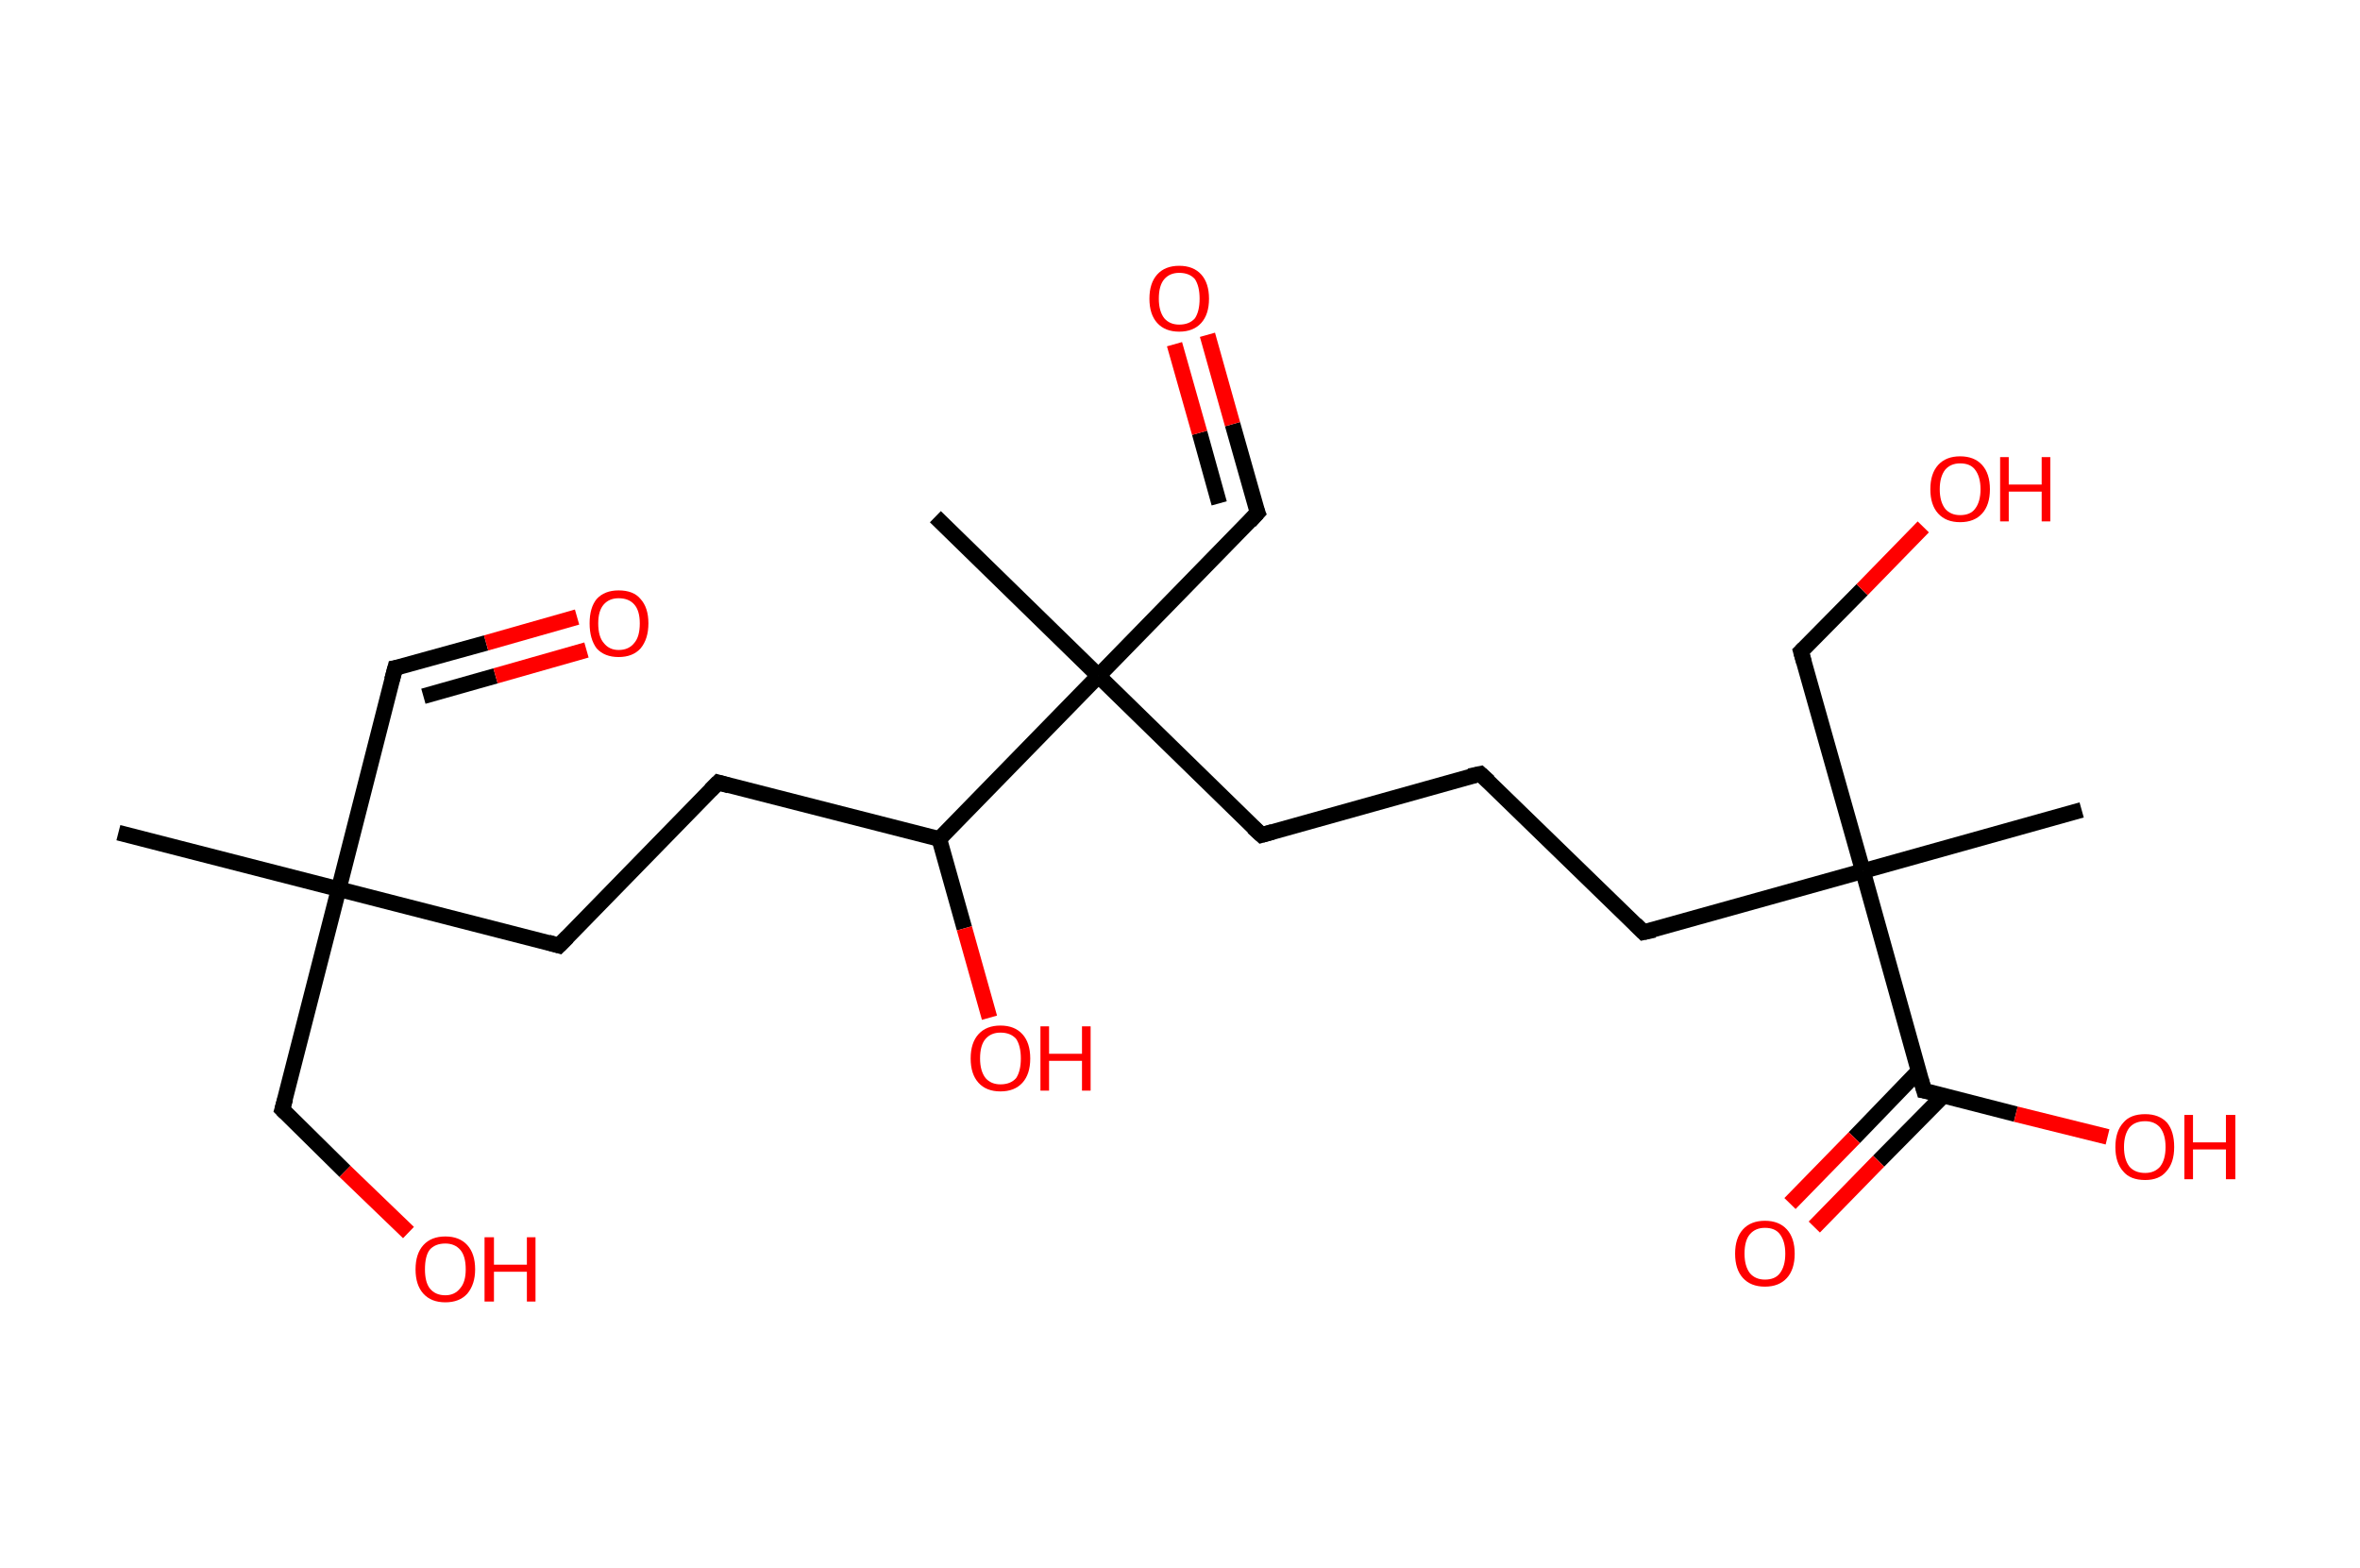 <?xml version='1.0' encoding='ASCII' standalone='yes'?>
<svg xmlns="http://www.w3.org/2000/svg" xmlns:rdkit="http://www.rdkit.org/xml" xmlns:xlink="http://www.w3.org/1999/xlink" version="1.1" baseProfile="full" xml:space="preserve" width="301px" height="200px" viewBox="0 0 301 200">
<!-- END OF HEADER -->
<rect style="opacity:1.0;fill:#FFFFFF;stroke:none" width="301.0" height="200.0" x="0.0" y="0.0"> </rect>
<path class="bond-0 atom-0 atom-1" d="M 15.1,106.2 L 43.2,113.4" style="fill:none;fill-rule:evenodd;stroke:#000000;stroke-width:2.0px;stroke-linecap:butt;stroke-linejoin:miter;stroke-opacity:1"/>
<path class="bond-1 atom-1 atom-2" d="M 43.2,113.4 L 50.4,85.2" style="fill:none;fill-rule:evenodd;stroke:#000000;stroke-width:2.0px;stroke-linecap:butt;stroke-linejoin:miter;stroke-opacity:1"/>
<path class="bond-2 atom-2 atom-3" d="M 50.4,85.2 L 62.0,82.0" style="fill:none;fill-rule:evenodd;stroke:#000000;stroke-width:2.0px;stroke-linecap:butt;stroke-linejoin:miter;stroke-opacity:1"/>
<path class="bond-2 atom-2 atom-3" d="M 62.0,82.0 L 73.6,78.7" style="fill:none;fill-rule:evenodd;stroke:#FF0000;stroke-width:2.0px;stroke-linecap:butt;stroke-linejoin:miter;stroke-opacity:1"/>
<path class="bond-2 atom-2 atom-3" d="M 54.0,88.8 L 63.2,86.2" style="fill:none;fill-rule:evenodd;stroke:#000000;stroke-width:2.0px;stroke-linecap:butt;stroke-linejoin:miter;stroke-opacity:1"/>
<path class="bond-2 atom-2 atom-3" d="M 63.2,86.2 L 74.8,82.9" style="fill:none;fill-rule:evenodd;stroke:#FF0000;stroke-width:2.0px;stroke-linecap:butt;stroke-linejoin:miter;stroke-opacity:1"/>
<path class="bond-3 atom-1 atom-4" d="M 43.2,113.4 L 36.0,141.5" style="fill:none;fill-rule:evenodd;stroke:#000000;stroke-width:2.0px;stroke-linecap:butt;stroke-linejoin:miter;stroke-opacity:1"/>
<path class="bond-4 atom-4 atom-5" d="M 36.0,141.5 L 44.0,149.4" style="fill:none;fill-rule:evenodd;stroke:#000000;stroke-width:2.0px;stroke-linecap:butt;stroke-linejoin:miter;stroke-opacity:1"/>
<path class="bond-4 atom-4 atom-5" d="M 44.0,149.4 L 52.1,157.2" style="fill:none;fill-rule:evenodd;stroke:#FF0000;stroke-width:2.0px;stroke-linecap:butt;stroke-linejoin:miter;stroke-opacity:1"/>
<path class="bond-5 atom-1 atom-6" d="M 43.2,113.4 L 71.3,120.6" style="fill:none;fill-rule:evenodd;stroke:#000000;stroke-width:2.0px;stroke-linecap:butt;stroke-linejoin:miter;stroke-opacity:1"/>
<path class="bond-6 atom-6 atom-7" d="M 71.3,120.6 L 91.6,99.8" style="fill:none;fill-rule:evenodd;stroke:#000000;stroke-width:2.0px;stroke-linecap:butt;stroke-linejoin:miter;stroke-opacity:1"/>
<path class="bond-7 atom-7 atom-8" d="M 91.6,99.8 L 119.8,107.0" style="fill:none;fill-rule:evenodd;stroke:#000000;stroke-width:2.0px;stroke-linecap:butt;stroke-linejoin:miter;stroke-opacity:1"/>
<path class="bond-8 atom-8 atom-9" d="M 119.8,107.0 L 123.0,118.4" style="fill:none;fill-rule:evenodd;stroke:#000000;stroke-width:2.0px;stroke-linecap:butt;stroke-linejoin:miter;stroke-opacity:1"/>
<path class="bond-8 atom-8 atom-9" d="M 123.0,118.4 L 126.2,129.8" style="fill:none;fill-rule:evenodd;stroke:#FF0000;stroke-width:2.0px;stroke-linecap:butt;stroke-linejoin:miter;stroke-opacity:1"/>
<path class="bond-9 atom-8 atom-10" d="M 119.8,107.0 L 140.1,86.2" style="fill:none;fill-rule:evenodd;stroke:#000000;stroke-width:2.0px;stroke-linecap:butt;stroke-linejoin:miter;stroke-opacity:1"/>
<path class="bond-10 atom-10 atom-11" d="M 140.1,86.2 L 119.3,65.9" style="fill:none;fill-rule:evenodd;stroke:#000000;stroke-width:2.0px;stroke-linecap:butt;stroke-linejoin:miter;stroke-opacity:1"/>
<path class="bond-11 atom-10 atom-12" d="M 140.1,86.2 L 160.4,65.4" style="fill:none;fill-rule:evenodd;stroke:#000000;stroke-width:2.0px;stroke-linecap:butt;stroke-linejoin:miter;stroke-opacity:1"/>
<path class="bond-12 atom-12 atom-13" d="M 160.4,65.4 L 157.2,54.1" style="fill:none;fill-rule:evenodd;stroke:#000000;stroke-width:2.0px;stroke-linecap:butt;stroke-linejoin:miter;stroke-opacity:1"/>
<path class="bond-12 atom-12 atom-13" d="M 157.2,54.1 L 154.0,42.7" style="fill:none;fill-rule:evenodd;stroke:#FF0000;stroke-width:2.0px;stroke-linecap:butt;stroke-linejoin:miter;stroke-opacity:1"/>
<path class="bond-12 atom-12 atom-13" d="M 155.5,64.2 L 153.0,55.2" style="fill:none;fill-rule:evenodd;stroke:#000000;stroke-width:2.0px;stroke-linecap:butt;stroke-linejoin:miter;stroke-opacity:1"/>
<path class="bond-12 atom-12 atom-13" d="M 153.0,55.2 L 149.8,43.9" style="fill:none;fill-rule:evenodd;stroke:#FF0000;stroke-width:2.0px;stroke-linecap:butt;stroke-linejoin:miter;stroke-opacity:1"/>
<path class="bond-13 atom-10 atom-14" d="M 140.1,86.2 L 160.9,106.5" style="fill:none;fill-rule:evenodd;stroke:#000000;stroke-width:2.0px;stroke-linecap:butt;stroke-linejoin:miter;stroke-opacity:1"/>
<path class="bond-14 atom-14 atom-15" d="M 160.9,106.5 L 188.8,98.7" style="fill:none;fill-rule:evenodd;stroke:#000000;stroke-width:2.0px;stroke-linecap:butt;stroke-linejoin:miter;stroke-opacity:1"/>
<path class="bond-15 atom-15 atom-16" d="M 188.8,98.7 L 209.6,118.9" style="fill:none;fill-rule:evenodd;stroke:#000000;stroke-width:2.0px;stroke-linecap:butt;stroke-linejoin:miter;stroke-opacity:1"/>
<path class="bond-16 atom-16 atom-17" d="M 209.6,118.9 L 237.6,111.1" style="fill:none;fill-rule:evenodd;stroke:#000000;stroke-width:2.0px;stroke-linecap:butt;stroke-linejoin:miter;stroke-opacity:1"/>
<path class="bond-17 atom-17 atom-18" d="M 237.6,111.1 L 265.5,103.3" style="fill:none;fill-rule:evenodd;stroke:#000000;stroke-width:2.0px;stroke-linecap:butt;stroke-linejoin:miter;stroke-opacity:1"/>
<path class="bond-18 atom-17 atom-19" d="M 237.6,111.1 L 229.7,83.1" style="fill:none;fill-rule:evenodd;stroke:#000000;stroke-width:2.0px;stroke-linecap:butt;stroke-linejoin:miter;stroke-opacity:1"/>
<path class="bond-19 atom-19 atom-20" d="M 229.7,83.1 L 237.5,75.2" style="fill:none;fill-rule:evenodd;stroke:#000000;stroke-width:2.0px;stroke-linecap:butt;stroke-linejoin:miter;stroke-opacity:1"/>
<path class="bond-19 atom-19 atom-20" d="M 237.5,75.2 L 245.3,67.2" style="fill:none;fill-rule:evenodd;stroke:#FF0000;stroke-width:2.0px;stroke-linecap:butt;stroke-linejoin:miter;stroke-opacity:1"/>
<path class="bond-20 atom-17 atom-21" d="M 237.6,111.1 L 245.4,139.1" style="fill:none;fill-rule:evenodd;stroke:#000000;stroke-width:2.0px;stroke-linecap:butt;stroke-linejoin:miter;stroke-opacity:1"/>
<path class="bond-21 atom-21 atom-22" d="M 244.7,136.6 L 236.5,145.1" style="fill:none;fill-rule:evenodd;stroke:#000000;stroke-width:2.0px;stroke-linecap:butt;stroke-linejoin:miter;stroke-opacity:1"/>
<path class="bond-21 atom-21 atom-22" d="M 236.5,145.1 L 228.3,153.5" style="fill:none;fill-rule:evenodd;stroke:#FF0000;stroke-width:2.0px;stroke-linecap:butt;stroke-linejoin:miter;stroke-opacity:1"/>
<path class="bond-21 atom-21 atom-22" d="M 247.9,139.7 L 239.6,148.1" style="fill:none;fill-rule:evenodd;stroke:#000000;stroke-width:2.0px;stroke-linecap:butt;stroke-linejoin:miter;stroke-opacity:1"/>
<path class="bond-21 atom-21 atom-22" d="M 239.6,148.1 L 231.4,156.5" style="fill:none;fill-rule:evenodd;stroke:#FF0000;stroke-width:2.0px;stroke-linecap:butt;stroke-linejoin:miter;stroke-opacity:1"/>
<path class="bond-22 atom-21 atom-23" d="M 245.4,139.1 L 257.1,142.1" style="fill:none;fill-rule:evenodd;stroke:#000000;stroke-width:2.0px;stroke-linecap:butt;stroke-linejoin:miter;stroke-opacity:1"/>
<path class="bond-22 atom-21 atom-23" d="M 257.1,142.1 L 268.8,145.0" style="fill:none;fill-rule:evenodd;stroke:#FF0000;stroke-width:2.0px;stroke-linecap:butt;stroke-linejoin:miter;stroke-opacity:1"/>
<path d="M 50.0,86.7 L 50.4,85.2 L 51.0,85.1" style="fill:none;stroke:#000000;stroke-width:2.0px;stroke-linecap:butt;stroke-linejoin:miter;stroke-opacity:1;"/>
<path d="M 36.4,140.1 L 36.0,141.5 L 36.4,141.9" style="fill:none;stroke:#000000;stroke-width:2.0px;stroke-linecap:butt;stroke-linejoin:miter;stroke-opacity:1;"/>
<path d="M 69.9,120.2 L 71.3,120.6 L 72.4,119.5" style="fill:none;stroke:#000000;stroke-width:2.0px;stroke-linecap:butt;stroke-linejoin:miter;stroke-opacity:1;"/>
<path d="M 90.6,100.8 L 91.6,99.8 L 93.0,100.2" style="fill:none;stroke:#000000;stroke-width:2.0px;stroke-linecap:butt;stroke-linejoin:miter;stroke-opacity:1;"/>
<path d="M 159.4,66.5 L 160.4,65.4 L 160.2,64.9" style="fill:none;stroke:#000000;stroke-width:2.0px;stroke-linecap:butt;stroke-linejoin:miter;stroke-opacity:1;"/>
<path d="M 159.8,105.5 L 160.9,106.5 L 162.3,106.1" style="fill:none;stroke:#000000;stroke-width:2.0px;stroke-linecap:butt;stroke-linejoin:miter;stroke-opacity:1;"/>
<path d="M 187.4,99.0 L 188.8,98.7 L 189.9,99.7" style="fill:none;stroke:#000000;stroke-width:2.0px;stroke-linecap:butt;stroke-linejoin:miter;stroke-opacity:1;"/>
<path d="M 208.6,117.9 L 209.6,118.9 L 211.0,118.6" style="fill:none;stroke:#000000;stroke-width:2.0px;stroke-linecap:butt;stroke-linejoin:miter;stroke-opacity:1;"/>
<path d="M 230.1,84.5 L 229.7,83.1 L 230.1,82.7" style="fill:none;stroke:#000000;stroke-width:2.0px;stroke-linecap:butt;stroke-linejoin:miter;stroke-opacity:1;"/>
<path d="M 245.0,137.7 L 245.4,139.1 L 246.0,139.2" style="fill:none;stroke:#000000;stroke-width:2.0px;stroke-linecap:butt;stroke-linejoin:miter;stroke-opacity:1;"/>
<path class="atom-3" d="M 75.2 79.5 Q 75.2 77.5, 76.1 76.4 Q 77.1 75.3, 78.9 75.3 Q 80.8 75.3, 81.7 76.4 Q 82.7 77.5, 82.7 79.5 Q 82.7 81.5, 81.7 82.7 Q 80.7 83.8, 78.9 83.8 Q 77.1 83.8, 76.1 82.7 Q 75.2 81.5, 75.2 79.5 M 78.9 82.9 Q 80.2 82.9, 80.9 82.0 Q 81.6 81.2, 81.6 79.5 Q 81.6 77.9, 80.9 77.1 Q 80.2 76.3, 78.9 76.3 Q 77.7 76.3, 77.0 77.1 Q 76.3 77.9, 76.3 79.5 Q 76.3 81.2, 77.0 82.0 Q 77.7 82.9, 78.9 82.9 " fill="#FF0000"/>
<path class="atom-5" d="M 53.0 161.9 Q 53.0 159.9, 54.0 158.8 Q 55.0 157.7, 56.8 157.7 Q 58.6 157.7, 59.6 158.8 Q 60.6 159.9, 60.6 161.9 Q 60.6 163.8, 59.6 165.0 Q 58.6 166.1, 56.8 166.1 Q 55.0 166.1, 54.0 165.0 Q 53.0 163.9, 53.0 161.9 M 56.8 165.2 Q 58.0 165.2, 58.7 164.3 Q 59.4 163.5, 59.4 161.9 Q 59.4 160.2, 58.7 159.4 Q 58.0 158.6, 56.8 158.6 Q 55.5 158.6, 54.8 159.4 Q 54.2 160.2, 54.2 161.9 Q 54.2 163.5, 54.8 164.3 Q 55.5 165.2, 56.8 165.2 " fill="#FF0000"/>
<path class="atom-5" d="M 61.8 157.8 L 63.0 157.8 L 63.0 161.3 L 67.2 161.3 L 67.2 157.8 L 68.3 157.8 L 68.3 166.0 L 67.2 166.0 L 67.2 162.2 L 63.0 162.2 L 63.0 166.0 L 61.8 166.0 L 61.8 157.8 " fill="#FF0000"/>
<path class="atom-9" d="M 123.8 135.0 Q 123.8 133.0, 124.8 131.9 Q 125.8 130.8, 127.6 130.8 Q 129.4 130.8, 130.4 131.9 Q 131.4 133.0, 131.4 135.0 Q 131.4 137.0, 130.4 138.1 Q 129.4 139.2, 127.6 139.2 Q 125.8 139.2, 124.8 138.1 Q 123.8 137.0, 123.8 135.0 M 127.6 138.3 Q 128.9 138.3, 129.6 137.5 Q 130.2 136.6, 130.2 135.0 Q 130.2 133.4, 129.6 132.5 Q 128.9 131.7, 127.6 131.7 Q 126.4 131.7, 125.7 132.5 Q 125.0 133.3, 125.0 135.0 Q 125.0 136.6, 125.7 137.5 Q 126.4 138.3, 127.6 138.3 " fill="#FF0000"/>
<path class="atom-9" d="M 132.7 130.9 L 133.8 130.9 L 133.8 134.4 L 138.0 134.4 L 138.0 130.9 L 139.1 130.9 L 139.1 139.1 L 138.0 139.1 L 138.0 135.3 L 133.8 135.3 L 133.8 139.1 L 132.7 139.1 L 132.7 130.9 " fill="#FF0000"/>
<path class="atom-13" d="M 146.6 38.1 Q 146.6 36.1, 147.6 35.0 Q 148.6 33.9, 150.4 33.9 Q 152.2 33.9, 153.2 35.0 Q 154.2 36.1, 154.2 38.1 Q 154.2 40.1, 153.2 41.2 Q 152.2 42.3, 150.4 42.3 Q 148.6 42.3, 147.6 41.2 Q 146.6 40.1, 146.6 38.1 M 150.4 41.4 Q 151.7 41.4, 152.4 40.6 Q 153.0 39.7, 153.0 38.1 Q 153.0 36.5, 152.4 35.6 Q 151.7 34.8, 150.4 34.8 Q 149.2 34.8, 148.5 35.6 Q 147.8 36.4, 147.8 38.1 Q 147.8 39.7, 148.5 40.6 Q 149.2 41.4, 150.4 41.4 " fill="#FF0000"/>
<path class="atom-20" d="M 246.2 62.4 Q 246.2 60.4, 247.2 59.3 Q 248.2 58.2, 250.0 58.2 Q 251.8 58.2, 252.8 59.3 Q 253.8 60.4, 253.8 62.4 Q 253.8 64.4, 252.8 65.5 Q 251.8 66.6, 250.0 66.6 Q 248.2 66.6, 247.2 65.5 Q 246.2 64.4, 246.2 62.4 M 250.0 65.7 Q 251.3 65.7, 251.9 64.9 Q 252.6 64.0, 252.6 62.4 Q 252.6 60.8, 251.9 59.9 Q 251.3 59.1, 250.0 59.1 Q 248.8 59.1, 248.1 59.9 Q 247.4 60.8, 247.4 62.4 Q 247.4 64.0, 248.1 64.9 Q 248.8 65.7, 250.0 65.7 " fill="#FF0000"/>
<path class="atom-20" d="M 255.1 58.3 L 256.2 58.3 L 256.2 61.8 L 260.4 61.8 L 260.4 58.3 L 261.5 58.3 L 261.5 66.5 L 260.4 66.5 L 260.4 62.7 L 256.2 62.7 L 256.2 66.5 L 255.1 66.5 L 255.1 58.3 " fill="#FF0000"/>
<path class="atom-22" d="M 221.3 159.9 Q 221.3 157.9, 222.3 156.8 Q 223.3 155.7, 225.1 155.7 Q 226.9 155.7, 227.9 156.8 Q 228.9 157.9, 228.9 159.9 Q 228.9 161.9, 227.9 163.0 Q 226.9 164.1, 225.1 164.1 Q 223.3 164.1, 222.3 163.0 Q 221.3 161.9, 221.3 159.9 M 225.1 163.2 Q 226.4 163.2, 227.0 162.4 Q 227.7 161.5, 227.7 159.9 Q 227.7 158.3, 227.0 157.4 Q 226.4 156.6, 225.1 156.6 Q 223.9 156.6, 223.2 157.4 Q 222.5 158.2, 222.5 159.9 Q 222.5 161.5, 223.2 162.4 Q 223.9 163.2, 225.1 163.2 " fill="#FF0000"/>
<path class="atom-23" d="M 269.8 146.3 Q 269.8 144.3, 270.8 143.2 Q 271.7 142.1, 273.6 142.1 Q 275.4 142.1, 276.4 143.2 Q 277.3 144.3, 277.3 146.3 Q 277.3 148.3, 276.3 149.4 Q 275.4 150.5, 273.6 150.5 Q 271.7 150.5, 270.8 149.4 Q 269.8 148.3, 269.8 146.3 M 273.6 149.6 Q 274.8 149.6, 275.5 148.8 Q 276.2 147.9, 276.2 146.3 Q 276.2 144.7, 275.5 143.8 Q 274.8 143.0, 273.6 143.0 Q 272.3 143.0, 271.6 143.8 Q 270.9 144.7, 270.9 146.3 Q 270.9 147.9, 271.6 148.8 Q 272.3 149.6, 273.6 149.6 " fill="#FF0000"/>
<path class="atom-23" d="M 278.6 142.2 L 279.7 142.2 L 279.7 145.7 L 283.9 145.7 L 283.9 142.2 L 285.1 142.2 L 285.1 150.4 L 283.9 150.4 L 283.9 146.6 L 279.7 146.6 L 279.7 150.4 L 278.6 150.4 L 278.6 142.2 " fill="#FF0000"/>
</svg>

